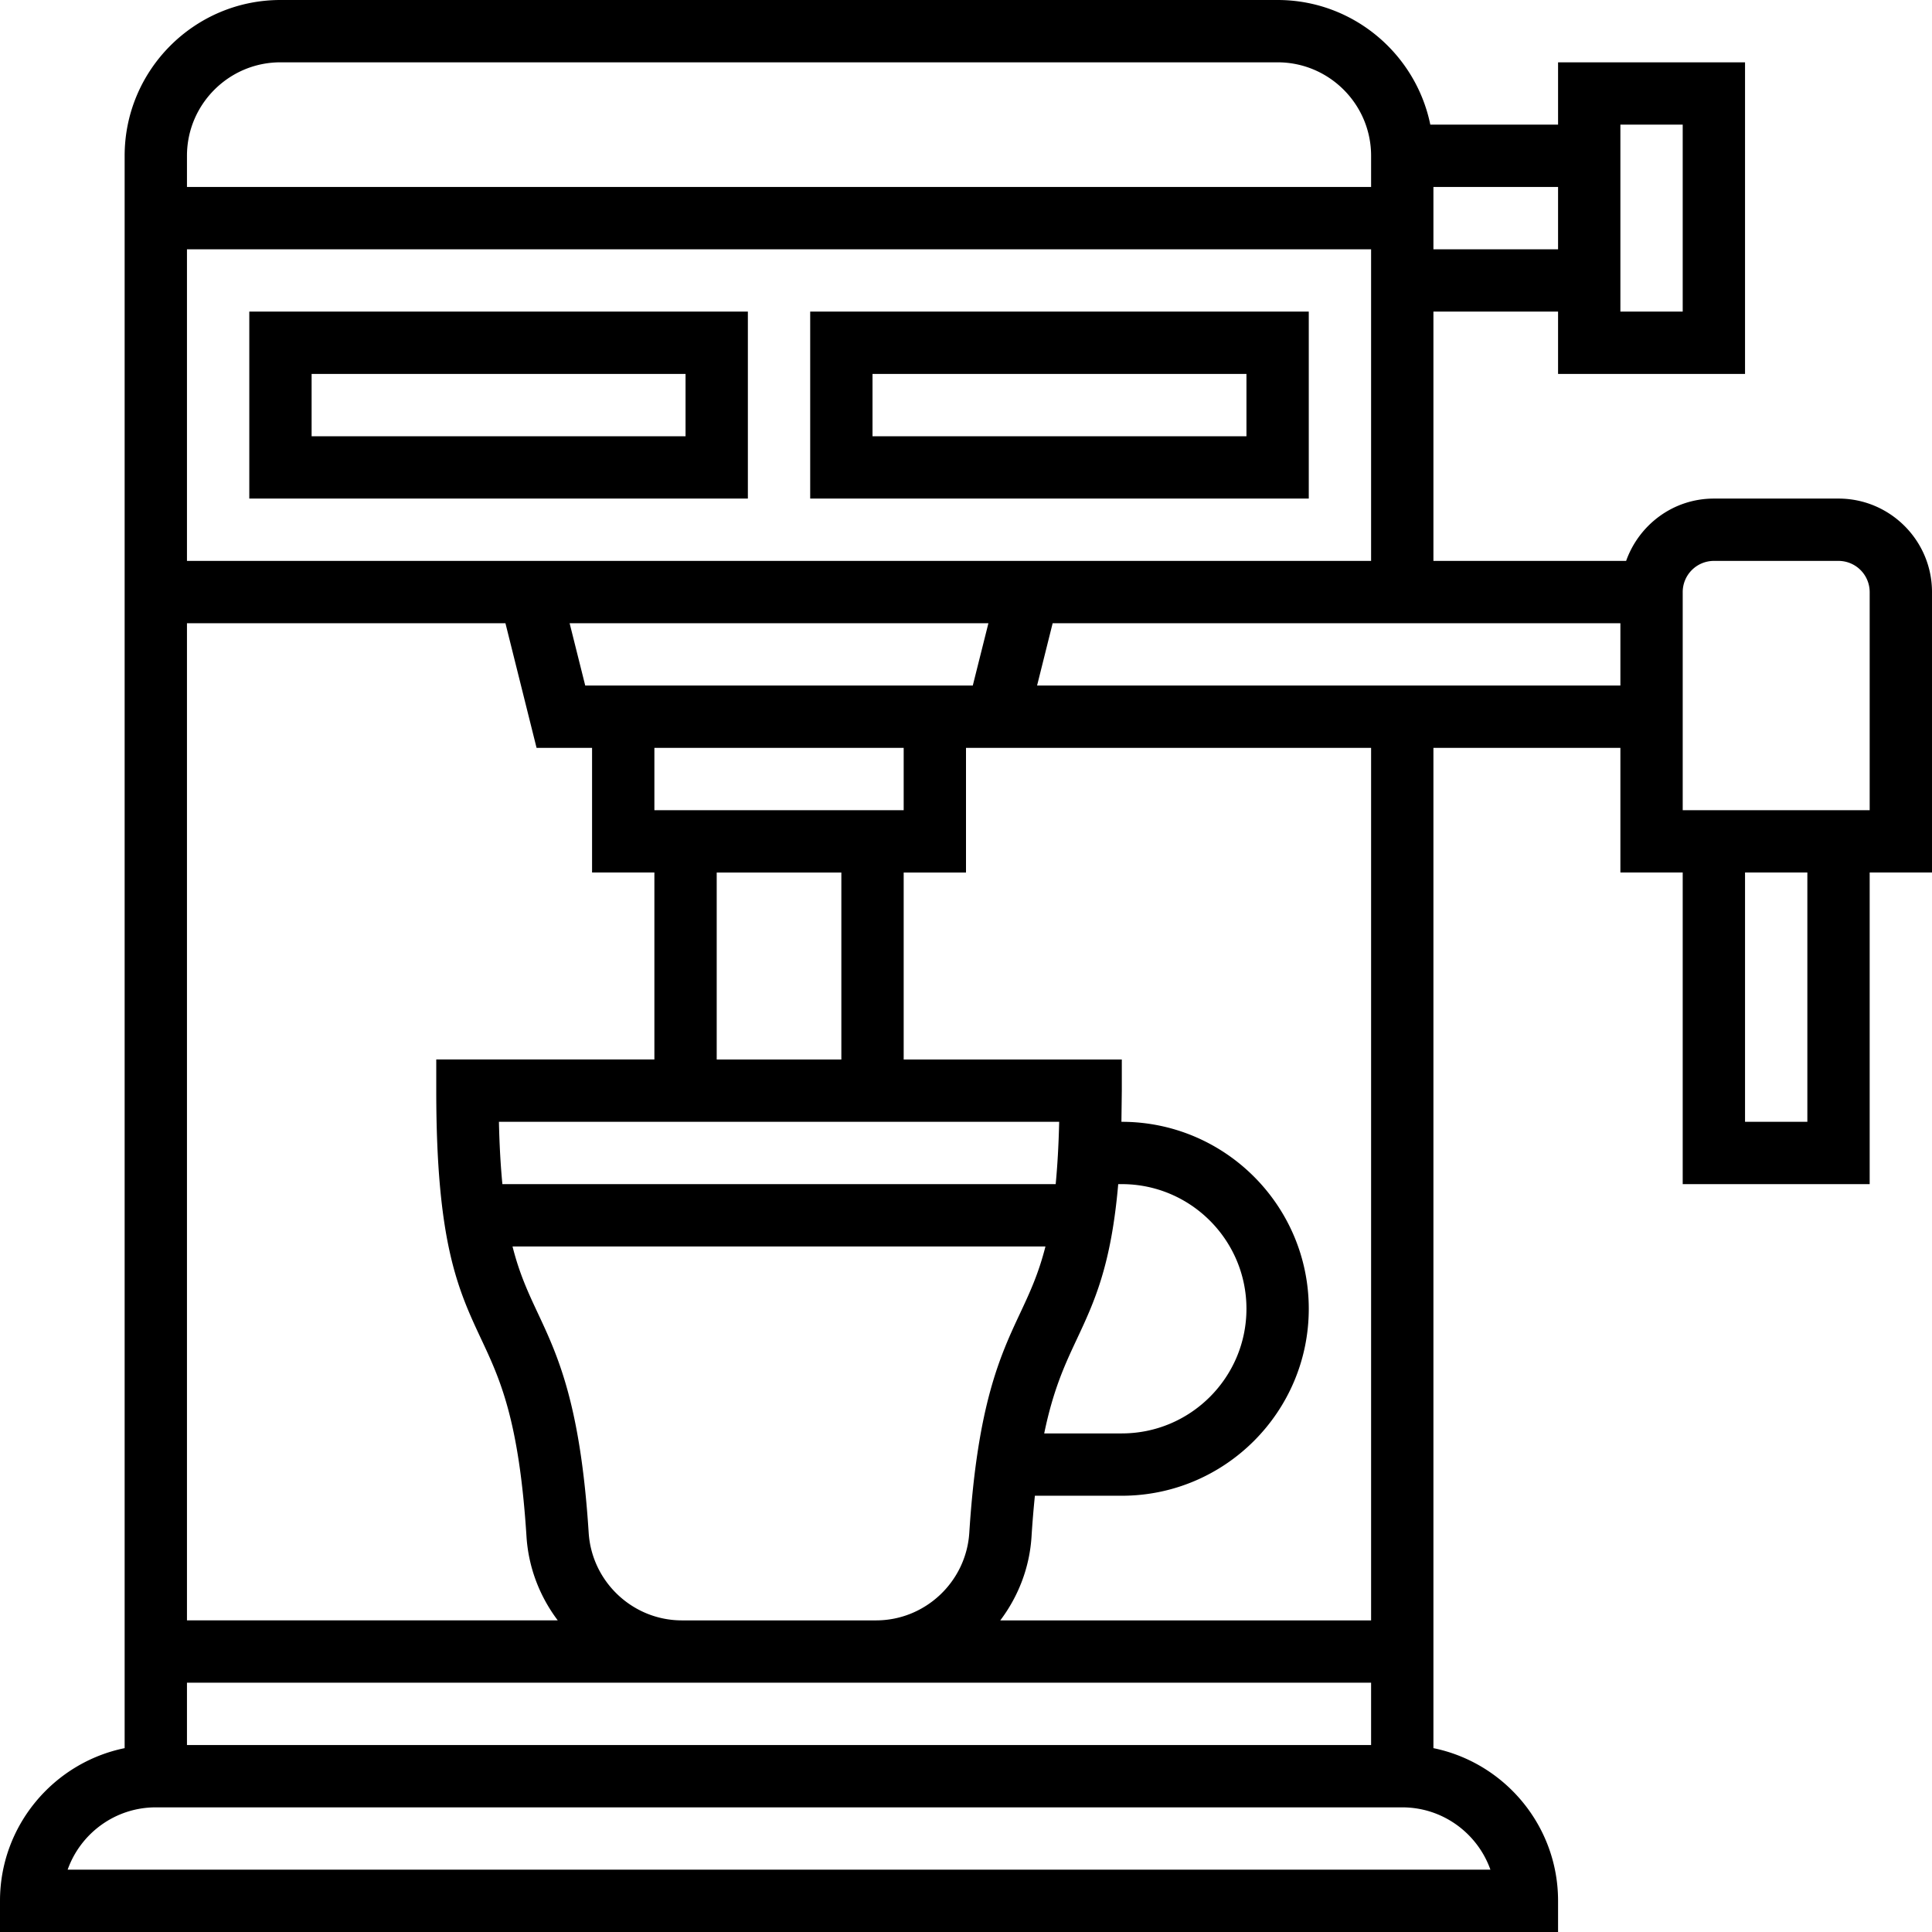 <svg xmlns="http://www.w3.org/2000/svg" height="661.333" viewBox="0 0 496 496" width="661.333"><path d="M64 128h128V80H64zm16-32h96v16H80zm128-16v48h128V80zm112 32h-96V96h96zm176 40c0-13.23-10.77-24-24-24h-32c-10.414 0-19.215 6.7-22.527 16H368V80h32v16h48V16h-48v16h-32.8C363.47 13.77 347.3 0 328 0H72C49.945 0 32 17.945 32 40v408.8C13.77 452.53 0 468.7 0 488v8h400v-8c0-19.312-13.77-35.473-32-39.2V192h48v32h16v80h48v-80h16zm-224-8H48V64h304v80zm15.078 160H288c17.648 0 32 14.352 32 32s-14.352 32-32 32h-19.922c2.328-11.297 5.37-17.785 8.348-24.137 4.512-9.633 8.832-18.887 10.652-39.863zM48 448v-16h304v16zm81.762-288l7.992 32H152v32h16v48h-56v8c0 39.168 5.625 51.168 11.574 63.863 4.762 10.16 9.684 20.648 11.594 50.625.52 8.07 3.457 15.45 8.023 21.504H48V160zM224.9 416h-49.832c-12.613 0-23.14-9.895-23.94-22.52-2.113-33-7.937-45.434-13.074-56.402-2.43-5.184-4.703-10.055-6.477-17.078h136.82c-1.773 7.016-4.047 11.895-6.477 17.078-5.137 10.97-10.96 23.402-13.074 56.402-.8 12.625-11.328 22.52-23.945 22.52zm46.113-112H128.977c-.44-4.594-.754-9.832-.887-16h143.832c-.145 6.168-.457 11.406-.898 16zM184 272v-48h32v48zm-16-64v-16h64v16zm-17.754-32l-4.008-16h107.516l-4.012 16zM416 32h16v48h-16zm-16 32h-32V48h32zM72 16h256c13.23 0 24 10.77 24 24v8H48v-8c0-13.23 10.77-24 24-24zm310.633 464H17.367c3.305-9.312 12.2-16 22.633-16h320c10.434 0 19.328 6.688 22.633 16zM352 416h-95.2c4.566-6.055 7.512-13.434 8.023-21.504.238-3.8.535-7.28.863-10.496H288c26.473 0 48-21.527 48-48s-21.527-48-48-48h-.098l.098-8v-8h-56v-48h16v-32h104zm-85.754-240l4-16H416v16zM464 288h-16v-64h16zm16-80h-48v-56a8.01 8.01 0 0 1 8-8h32a8.01 8.01 0 0 1 8 8zm0 0"/></svg>